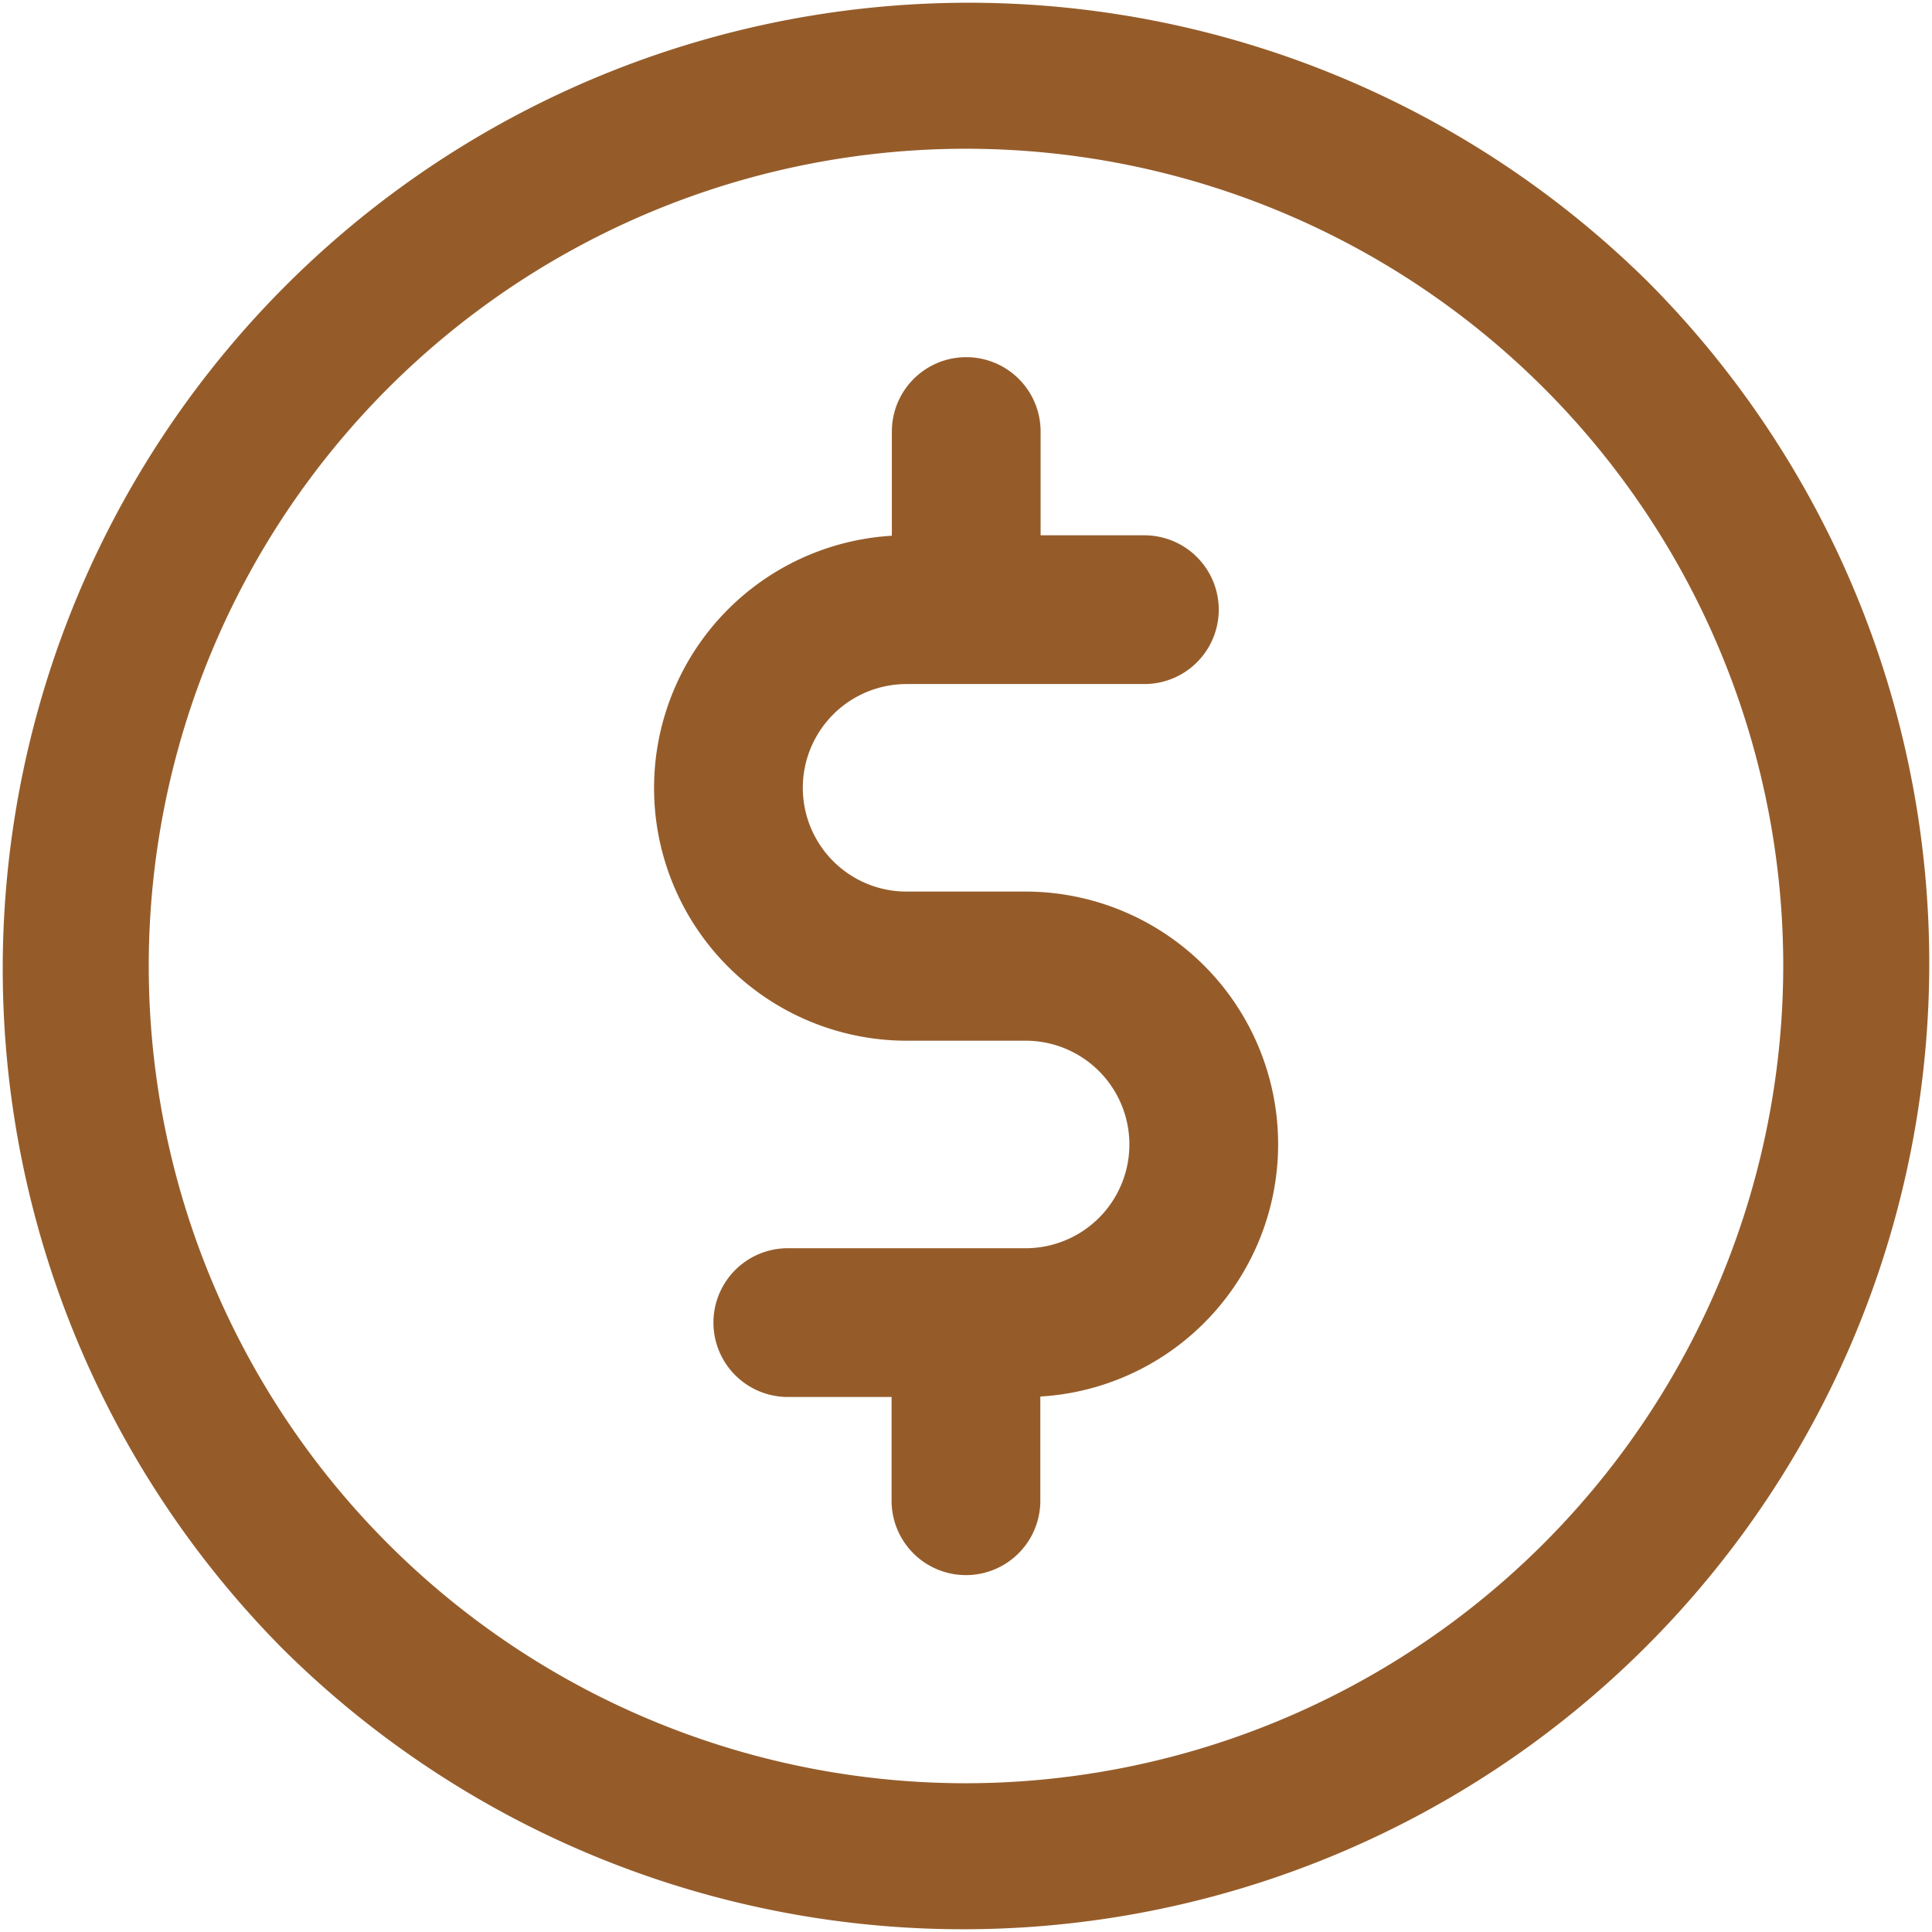 <svg xmlns="http://www.w3.org/2000/svg" width="20.482" height="20.482" viewBox="0 0 20.482 20.482">
  <g id="ic_money" transform="translate(0.2 0.2)">
    <g id="Group_2611" data-name="Group 2611" transform="translate(0 0)">
      <g id="Group_2610" data-name="Group 2610">
        <path id="Path_3544" data-name="Path 3544" d="M17.141,2.941a10.041,10.041,0,0,0-14.2,14.2,10.041,10.041,0,0,0,14.2-14.2Zm-7.1,15.964a8.864,8.864,0,1,1,8.864-8.864A8.874,8.874,0,0,1,10.041,18.905Z" transform="translate(0 0)" fill="#955c2a" stroke="#955c2a" stroke-width="0.4"/>
      </g>
    </g>
    <g id="Group_2613" data-name="Group 2613" transform="translate(6.932 3.781)">
      <g id="Group_2612" data-name="Group 2612">
        <path id="Path_3545" data-name="Path 3545" d="M180.473,102.072h-1.26a1.3,1.3,0,1,1,0-2.6h2.521a.588.588,0,1,0,0-1.177h-1.3v-1.3a.588.588,0,0,0-1.177,0v1.3h-.042a2.479,2.479,0,1,0,0,4.958h1.26a1.3,1.3,0,0,1,0,2.6h-2.521a.588.588,0,1,0,0,1.177h1.3v1.3a.588.588,0,1,0,1.177,0v-1.3h.042a2.479,2.479,0,0,0,0-4.958Z" transform="translate(-176.734 -96.401)" fill="#955c2a" stroke="#955c2a" stroke-width="0.4"/>
      </g>
    </g>
  </g>
</svg>

